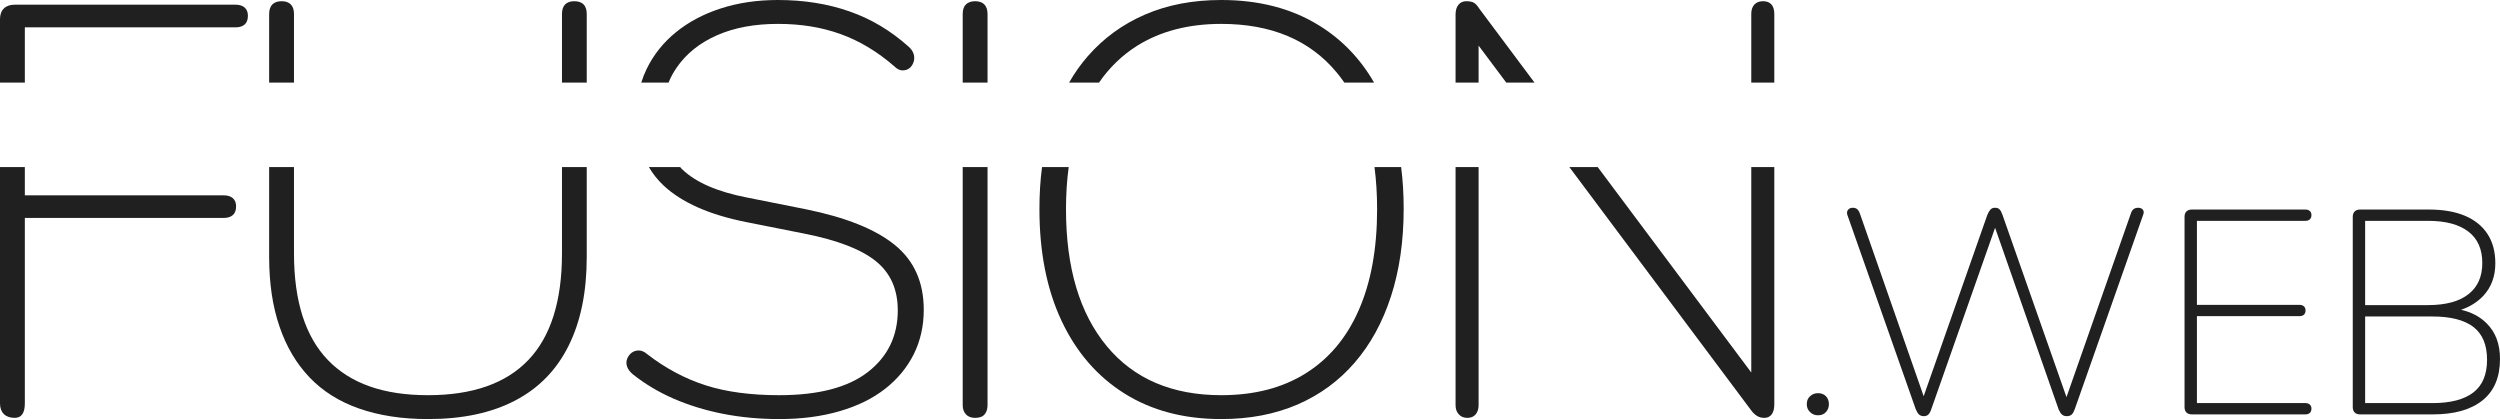 <svg width="173" height="29" viewBox="0 0 173 29" fill="none" xmlns="http://www.w3.org/2000/svg">
<path d="M16.934 0.525C16.781 0.391 16.571 0.324 16.299 0.324H1.021C0.698 0.324 0.442 0.413 0.267 0.586C0.091 0.76 0 1.005 0 1.329V5.714H1.719V1.893H16.299C16.571 1.893 16.781 1.826 16.934 1.692C17.082 1.558 17.155 1.357 17.155 1.089C17.155 0.849 17.082 0.659 16.934 0.525ZM15.482 13.517H1.719V11.562H0V27.911C0 28.235 0.091 28.481 0.267 28.654C0.442 28.827 0.698 28.916 1.021 28.916C1.486 28.916 1.719 28.581 1.719 27.911V15.081H15.482C15.754 15.081 15.964 15.014 16.117 14.88C16.265 14.746 16.338 14.545 16.338 14.277C16.338 14.036 16.265 13.852 16.117 13.718C15.964 13.584 15.754 13.517 15.482 13.517Z" fill="#202020"/>
<path d="M38.889 17.538C38.889 20.834 38.112 23.292 36.557 24.917C35.008 26.537 32.694 27.347 29.613 27.347C26.533 27.347 24.258 26.537 22.692 24.917C21.127 23.292 20.344 20.834 20.344 17.538V11.562H18.625V17.779C18.625 19.6 18.863 21.208 19.345 22.605C19.816 23.995 20.514 25.168 21.427 26.123C22.335 27.073 23.481 27.794 24.859 28.274C26.232 28.754 27.815 29 29.613 29C32.013 29 34.027 28.57 35.661 27.71C37.295 26.855 38.526 25.587 39.354 23.912C40.188 22.236 40.602 20.192 40.602 17.779V11.562H38.889V17.538ZM40.381 0.302C40.228 0.156 40.018 0.084 39.745 0.084C39.473 0.084 39.263 0.156 39.11 0.302C38.963 0.452 38.889 0.67 38.889 0.966V5.714H40.602V0.966C40.602 0.67 40.528 0.452 40.381 0.302ZM20.344 0.966C20.344 0.67 20.27 0.452 20.117 0.302C19.963 0.151 19.759 0.084 19.487 0.084C19.215 0.084 18.999 0.156 18.852 0.302C18.704 0.452 18.625 0.67 18.625 0.966V5.714H20.344V0.966Z" fill="#202020"/>
<path d="M61.922 16.952C60.588 15.868 58.535 15.042 55.755 14.478L51.71 13.673C49.645 13.271 48.147 12.623 47.217 11.724C47.16 11.674 47.109 11.618 47.069 11.562H44.902C45.175 12.026 45.509 12.45 45.912 12.83C47.166 14.008 49.072 14.857 51.631 15.366L55.675 16.17C57.962 16.622 59.607 17.259 60.617 18.08C61.627 18.896 62.126 20.03 62.126 21.476C62.126 23.247 61.439 24.666 60.066 25.738C58.688 26.811 56.64 27.347 53.917 27.347C51.96 27.347 50.263 27.123 48.834 26.665C47.404 26.207 46.048 25.487 44.766 24.492C44.579 24.331 44.386 24.252 44.199 24.252C44.012 24.252 43.842 24.308 43.705 24.414C43.569 24.52 43.467 24.66 43.399 24.833C43.331 25.012 43.331 25.191 43.399 25.381C43.467 25.565 43.597 25.738 43.79 25.9C44.63 26.57 45.577 27.134 46.627 27.593C47.676 28.045 48.811 28.397 50.036 28.637C51.262 28.877 52.555 29 53.917 29C55.471 29 56.867 28.816 58.103 28.453C59.346 28.095 60.39 27.576 61.252 26.905C62.109 26.235 62.767 25.436 63.232 24.515C63.691 23.588 63.924 22.566 63.924 21.437C63.924 19.533 63.26 18.041 61.922 16.952ZM46.831 4.669C47.501 3.703 48.431 2.96 49.628 2.435C50.825 1.91 52.232 1.653 53.837 1.653C55.443 1.653 56.861 1.888 58.166 2.357C59.471 2.826 60.713 3.569 61.882 4.586C62.075 4.776 62.262 4.871 62.455 4.871C62.648 4.871 62.801 4.82 62.926 4.725C63.045 4.636 63.141 4.502 63.209 4.323C63.277 4.15 63.283 3.966 63.232 3.759C63.175 3.564 63.056 3.379 62.863 3.217C61.638 2.123 60.276 1.307 58.779 0.788C57.281 0.263 55.636 0 53.837 0C52.391 0 51.075 0.195 49.872 0.586C48.675 0.972 47.642 1.525 46.769 2.234C45.901 2.944 45.226 3.787 44.749 4.77C44.602 5.072 44.477 5.39 44.375 5.714H46.264C46.411 5.345 46.604 4.999 46.831 4.669Z" fill="#202020"/>
<path d="M66.619 28.034C66.619 28.302 66.692 28.514 66.846 28.676C66.993 28.838 67.209 28.916 67.481 28.916C67.776 28.916 67.997 28.838 68.133 28.676C68.27 28.514 68.338 28.302 68.338 28.034V11.562H66.619V28.034ZM68.111 0.302C67.963 0.156 67.748 0.084 67.481 0.084C67.214 0.084 66.993 0.156 66.846 0.302C66.692 0.452 66.619 0.67 66.619 0.966V5.714H68.338V0.966C68.338 0.67 68.258 0.452 68.111 0.302Z" fill="#202020"/>
<path d="M96.958 11.562H95.115C95.234 12.473 95.296 13.444 95.296 14.478C95.296 17.215 94.871 19.538 94.025 21.46C93.186 23.375 91.96 24.833 90.349 25.839C88.744 26.844 86.798 27.347 84.512 27.347C81.108 27.347 78.464 26.218 76.586 23.951C74.709 21.683 73.767 18.527 73.767 14.478C73.767 13.45 73.829 12.478 73.954 11.562H72.11C71.985 12.484 71.929 13.456 71.929 14.478C71.929 17.455 72.439 20.03 73.46 22.202C74.482 24.375 75.934 26.051 77.812 27.229C79.689 28.408 81.925 29 84.512 29C86.469 29 88.227 28.665 89.782 27.995C91.331 27.324 92.652 26.358 93.742 25.096C94.831 23.839 95.671 22.309 96.255 20.51C96.839 18.717 97.134 16.689 97.134 14.439C97.134 13.433 97.077 12.473 96.958 11.562ZM78.708 3.156C80.319 2.156 82.248 1.653 84.512 1.653C87.966 1.653 90.633 2.77 92.494 5.01C92.681 5.234 92.862 5.468 93.027 5.714H95.086C94.127 4.05 92.851 2.726 91.268 1.754C89.379 0.586 87.127 0 84.512 0C82.549 0 80.796 0.335 79.241 1.005C77.687 1.676 76.371 2.636 75.281 3.882C74.794 4.44 74.362 5.049 73.982 5.714H76.053C76.773 4.669 77.659 3.815 78.708 3.156Z" fill="#202020"/>
<path d="M121.188 25.777L110.562 11.562H108.599L121.148 28.352C121.284 28.542 121.426 28.682 121.579 28.777C121.727 28.872 121.897 28.916 122.09 28.916C122.306 28.916 122.476 28.838 122.601 28.676C122.72 28.514 122.782 28.285 122.782 27.995V11.562H121.188V25.777ZM122.578 0.302C122.442 0.156 122.254 0.084 122.005 0.084C121.755 0.084 121.562 0.156 121.415 0.302C121.267 0.452 121.188 0.67 121.188 0.966V5.714H122.782V0.966C122.782 0.67 122.714 0.452 122.578 0.302ZM102.013 0.201C101.888 0.123 101.707 0.084 101.463 0.084C101.241 0.084 101.066 0.162 100.929 0.324C100.793 0.486 100.725 0.715 100.725 1.005V5.714H102.319V3.156L104.231 5.714H106.188L102.399 0.642C102.263 0.43 102.138 0.285 102.013 0.201ZM100.725 28.034C100.725 28.302 100.799 28.514 100.952 28.676C101.1 28.838 101.298 28.916 101.542 28.916C101.786 28.916 101.979 28.838 102.115 28.676C102.251 28.514 102.319 28.302 102.319 28.034V11.562H100.725V28.034Z" fill="#202020"/>
<path d="M126.356 27.419C126.22 27.28 126.038 27.207 125.806 27.207C125.59 27.207 125.403 27.28 125.255 27.419C125.102 27.559 125.029 27.743 125.029 27.972C125.029 28.184 125.102 28.369 125.255 28.514C125.403 28.665 125.59 28.738 125.806 28.738C126.038 28.738 126.22 28.665 126.356 28.514C126.492 28.369 126.56 28.184 126.56 27.972C126.56 27.743 126.492 27.559 126.356 27.419Z" fill="#202020"/>
<path d="M148.294 14.522C148.226 14.427 148.112 14.377 147.965 14.377C147.829 14.377 147.721 14.411 147.636 14.478C147.556 14.545 147.494 14.645 147.454 14.779L143.001 27.481L138.57 14.863C138.513 14.701 138.451 14.578 138.377 14.5C138.304 14.416 138.196 14.377 138.06 14.377C137.923 14.377 137.816 14.416 137.742 14.5C137.668 14.578 137.594 14.701 137.526 14.863L133.118 27.419L128.705 14.779C128.654 14.634 128.586 14.528 128.512 14.472C128.438 14.411 128.336 14.377 128.217 14.377C128.064 14.377 127.956 14.427 127.877 14.528C127.803 14.629 127.791 14.757 127.848 14.902L132.568 28.313C132.636 28.475 132.71 28.598 132.789 28.676C132.874 28.754 132.982 28.799 133.118 28.799C133.266 28.799 133.379 28.754 133.453 28.676C133.527 28.598 133.595 28.475 133.646 28.313L138.06 15.762L142.451 28.313C142.519 28.475 142.592 28.598 142.678 28.676C142.757 28.754 142.87 28.799 143.024 28.799C143.177 28.799 143.29 28.754 143.37 28.676C143.449 28.598 143.517 28.475 143.574 28.313L148.294 14.902C148.362 14.74 148.362 14.612 148.294 14.522Z" fill="#202020"/>
<path d="M159.526 27.894H152.027V21.878H159.118C159.248 21.878 159.356 21.845 159.43 21.778C159.504 21.711 159.543 21.61 159.543 21.476C159.543 21.359 159.504 21.264 159.43 21.197C159.356 21.13 159.248 21.096 159.118 21.096H152.027V15.282H159.526C159.663 15.282 159.765 15.248 159.838 15.181C159.912 15.114 159.952 15.014 159.952 14.88C159.952 14.762 159.912 14.668 159.838 14.601C159.765 14.534 159.663 14.5 159.526 14.5H151.681C151.516 14.5 151.391 14.545 151.306 14.629C151.215 14.718 151.17 14.841 151.17 15.003V28.173C151.17 28.335 151.215 28.458 151.306 28.548C151.391 28.631 151.516 28.676 151.681 28.676H159.526C159.663 28.676 159.765 28.642 159.838 28.576C159.912 28.509 159.952 28.408 159.952 28.274C159.952 28.151 159.912 28.062 159.838 27.995C159.765 27.928 159.663 27.894 159.526 27.894Z" fill="#202020"/>
<path d="M172.092 22.392C171.627 21.918 171.031 21.605 170.305 21.437C170.929 21.225 171.451 20.895 171.86 20.454C172.404 19.862 172.677 19.119 172.677 18.22C172.677 17.416 172.495 16.74 172.132 16.187C171.775 15.639 171.253 15.22 170.572 14.93C169.891 14.645 169.063 14.5 168.081 14.5H163.322C163.157 14.5 163.032 14.545 162.947 14.629C162.857 14.718 162.811 14.841 162.811 15.003V28.173C162.811 28.335 162.857 28.458 162.947 28.548C163.032 28.631 163.157 28.676 163.322 28.676H168.348C169.846 28.676 170.992 28.352 171.797 27.699C172.603 27.051 173 26.096 173 24.833C173 23.817 172.699 23.001 172.092 22.392ZM163.668 15.282H168.019C169.244 15.282 170.175 15.533 170.816 16.03C171.457 16.522 171.775 17.248 171.775 18.198C171.775 19.147 171.457 19.857 170.816 20.359C170.175 20.862 169.244 21.113 168.019 21.113H163.668V15.282ZM171.156 27.157C170.521 27.648 169.579 27.894 168.325 27.894H163.668V21.901H168.325C169.579 21.901 170.521 22.141 171.156 22.621C171.786 23.107 172.104 23.861 172.104 24.895C172.104 25.928 171.786 26.671 171.156 27.157Z" fill="#202020"/>
</svg>
